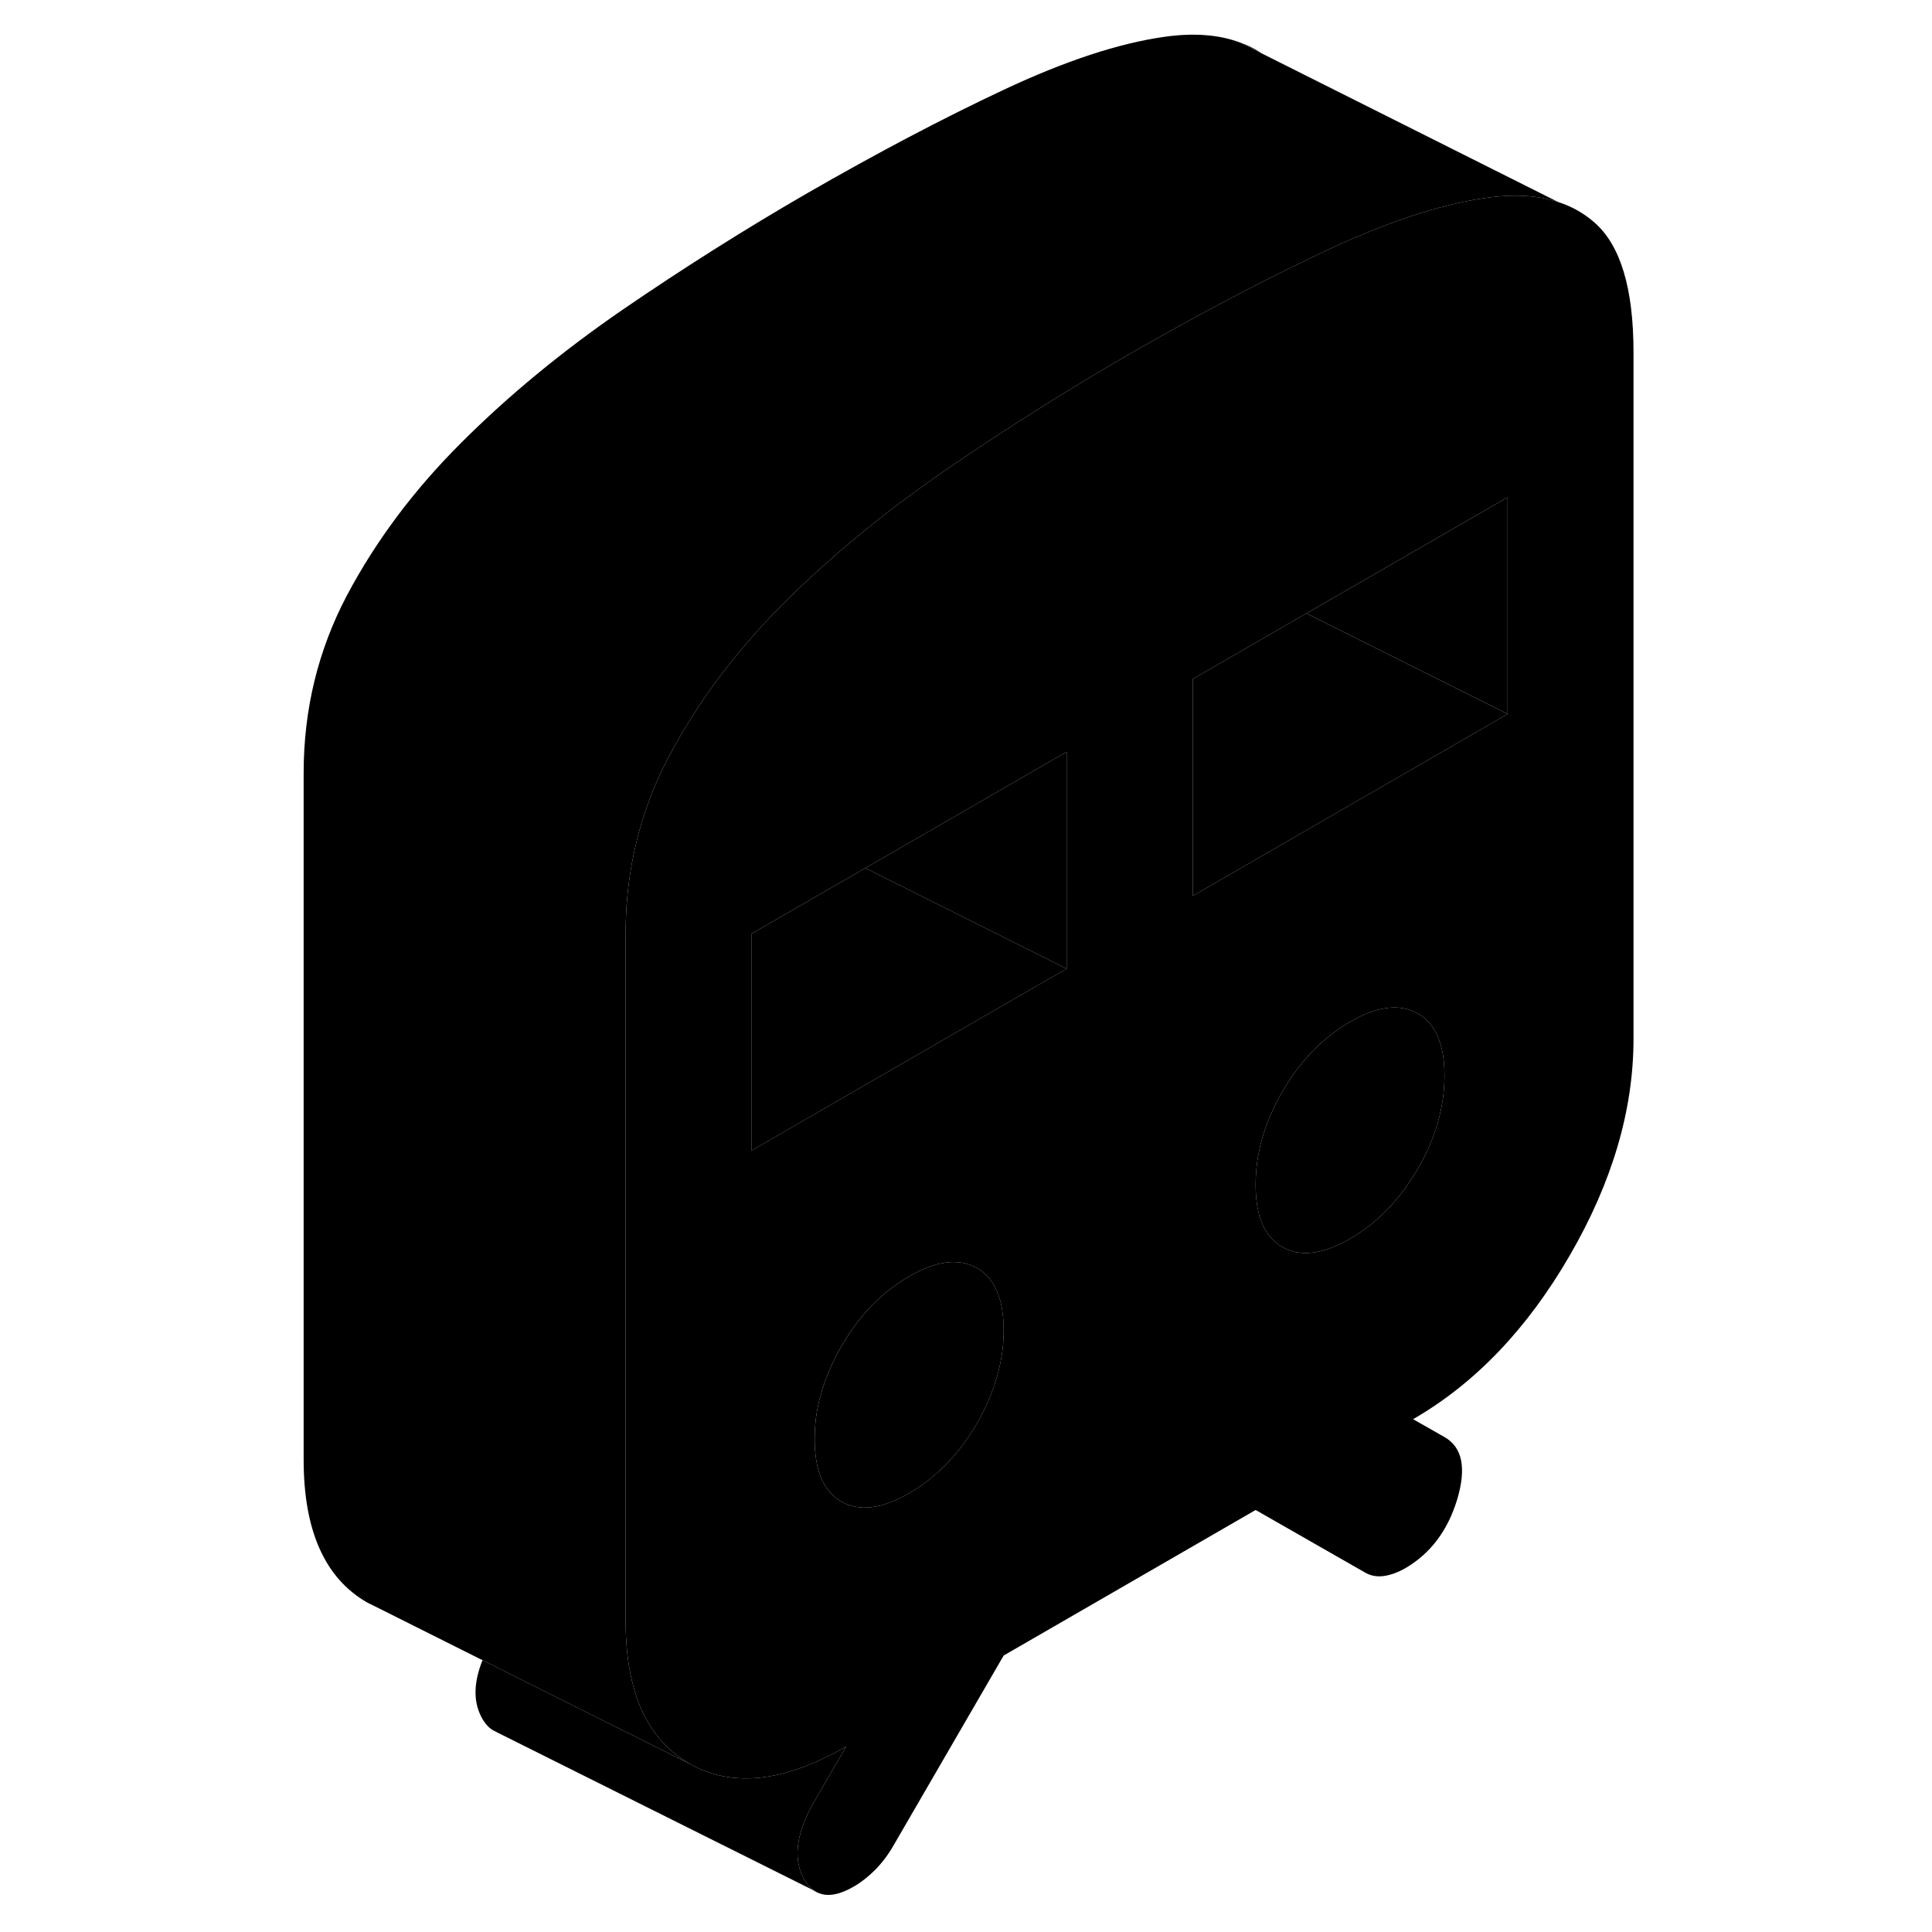 <svg width="24" height="24" viewBox="0 0 87 120" xmlns="http://www.w3.org/2000/svg" stroke-width="1px" stroke-linecap="round" stroke-linejoin="round">
    <path d="M34.04 117.418C34.15 117.498 34.27 117.568 34.4 117.598L34.04 117.418Z" class="pr-icon-iso-solid-stroke" stroke-linejoin="round"/>
    <path d="M60.541 2.648L61.871 3.318C61.461 3.038 61.021 2.818 60.541 2.648Z" class="pr-icon-iso-solid-stroke" stroke-linejoin="round"/>
    <path d="M34.1 111.848C32.99 113.758 32.75 115.338 33.37 116.588C33.56 116.958 33.781 117.238 34.041 117.418L14.43 107.628L14.1 107.458C13.81 107.278 13.57 106.988 13.37 106.588C12.89 105.628 12.93 104.468 13.47 103.118L18.36 105.568L26.33 109.548C28.97 111.048 32.21 110.698 36.06 108.478L34.1 111.848Z" class="pr-icon-iso-solid-stroke" stroke-linejoin="round"/>
    <path d="M82.52 13.808C81.87 13.238 81.12 12.818 80.28 12.548C79.01 12.128 77.52 12.048 75.82 12.288C72.98 12.688 69.65 13.788 65.84 15.578C65.55 15.718 65.26 15.858 64.96 15.998C61.41 17.698 57.64 19.698 53.66 21.988C49.75 24.248 45.92 26.668 42.17 29.238C41.45 29.728 40.75 30.238 40.06 30.748C39.21 31.368 38.38 31.998 37.58 32.648C35.64 34.208 33.83 35.818 32.15 37.498C31.3 38.348 30.5 39.208 29.75 40.098C27.89 42.278 26.33 44.568 25.05 46.978C23.84 49.278 23.03 51.708 22.64 54.268C22.45 55.488 22.36 56.728 22.36 58.018V100.668C22.36 105.078 23.68 108.038 26.33 109.548C28.97 111.048 32.21 110.698 36.06 108.478L34.1 111.848C32.99 113.758 32.75 115.338 33.37 116.588C33.56 116.958 33.78 117.238 34.04 117.418L34.4 117.598C34.97 117.818 35.69 117.668 36.55 117.168C37 116.908 37.44 116.558 37.87 116.128C38.29 115.698 38.67 115.198 38.99 114.638L45.84 102.828L61.49 93.788L68.33 97.698C68.66 97.878 69.03 97.948 69.46 97.888C69.88 97.828 70.32 97.668 70.78 97.408C72.34 96.498 73.42 95.078 74.01 93.128C74.59 91.178 74.33 89.888 73.22 89.258L71.27 88.148C75.12 85.928 78.36 82.538 81 77.978C83.64 73.428 84.96 68.938 84.96 64.528V21.878C84.96 17.908 84.15 15.218 82.52 13.808ZM45.28 85.958C45.02 86.778 44.65 87.598 44.18 88.408C43.07 90.318 41.66 91.768 39.97 92.748C38.27 93.728 36.87 93.898 35.76 93.268C34.66 92.638 34.1 91.348 34.1 89.398C34.1 88.928 34.13 88.458 34.19 87.998C34.4 86.528 34.93 85.068 35.76 83.618C36.87 81.698 38.27 80.258 39.97 79.278C41.66 78.298 43.07 78.128 44.18 78.758C45.28 79.388 45.84 80.678 45.84 82.628C45.84 83.738 45.66 84.858 45.28 85.958ZM49.75 60.168L41.58 64.878L30.19 71.458V57.988L37.25 53.918L49.75 46.698V60.168ZM71.56 72.598C70.45 74.508 69.05 75.958 67.36 76.938C65.66 77.918 64.26 78.088 63.15 77.458C62.04 76.828 61.49 75.538 61.49 73.588C61.49 71.638 62.04 69.718 63.15 67.808C64.26 65.888 65.66 64.448 67.36 63.468C69.05 62.488 70.45 62.318 71.56 62.948C72.67 63.578 73.22 64.868 73.22 66.808C73.22 68.748 72.67 70.688 71.56 72.598ZM77.14 44.348L64.96 51.388L57.58 55.648V42.178L64.64 38.098L64.96 37.918L77.14 30.888V44.348Z" class="pr-icon-iso-solid-stroke" stroke-linejoin="round"/>
    <path d="M73.22 66.808C73.22 68.758 72.67 70.688 71.56 72.598C70.45 74.508 69.05 75.958 67.36 76.938C65.66 77.918 64.26 78.088 63.15 77.458C62.04 76.828 61.49 75.538 61.49 73.588C61.49 71.638 62.04 69.718 63.15 67.808C64.26 65.888 65.66 64.448 67.36 63.468C69.05 62.488 70.45 62.318 71.56 62.948C72.67 63.578 73.22 64.868 73.22 66.808Z" class="pr-icon-iso-solid-stroke" stroke-linejoin="round"/>
    <path d="M77.141 30.888V44.348L64.641 38.098L64.961 37.918L77.141 30.888Z" class="pr-icon-iso-solid-stroke" stroke-linejoin="round"/>
    <path d="M77.14 44.348L64.96 51.388L57.58 55.648V42.178L64.64 38.098L77.14 44.348Z" class="pr-icon-iso-solid-stroke" stroke-linejoin="round"/>
    <path d="M49.751 60.168L41.58 64.878L30.19 71.458V57.988L37.251 53.918L49.751 60.168Z" class="pr-icon-iso-solid-stroke" stroke-linejoin="round"/>
    <path d="M49.75 46.698V60.168L37.25 53.918L49.75 46.698Z" class="pr-icon-iso-solid-stroke" stroke-linejoin="round"/>
    <path d="M45.841 82.628C45.841 83.738 45.661 84.858 45.281 85.958C45.021 86.778 44.651 87.598 44.181 88.408C43.071 90.318 41.661 91.768 39.971 92.748C38.271 93.728 36.871 93.898 35.761 93.268C34.661 92.638 34.101 91.348 34.101 89.398C34.101 88.928 34.131 88.458 34.191 87.998C34.401 86.528 34.931 85.068 35.761 83.618C36.871 81.698 38.271 80.258 39.971 79.278C41.661 78.298 43.071 78.128 44.181 78.758C45.281 79.388 45.841 80.678 45.841 82.628Z" class="pr-icon-iso-solid-stroke" stroke-linejoin="round"/>
    <path d="M80.28 12.548C79.01 12.128 77.52 12.048 75.82 12.288C72.98 12.688 69.65 13.788 65.84 15.578C65.55 15.718 65.26 15.858 64.96 15.998C61.41 17.698 57.64 19.698 53.66 21.988C49.75 24.248 45.92 26.668 42.17 29.238C41.45 29.728 40.75 30.238 40.06 30.748C39.21 31.368 38.38 31.998 37.58 32.648C35.64 34.208 33.83 35.818 32.15 37.498C31.3 38.348 30.5 39.208 29.75 40.098C27.89 42.278 26.33 44.568 25.05 46.978C23.84 49.278 23.03 51.708 22.64 54.268C22.45 55.488 22.36 56.728 22.36 58.018V100.668C22.36 105.078 23.68 108.038 26.33 109.548L18.36 105.568L13.47 103.118L6.88 99.818L6.33 99.548C3.68 98.038 2.36 95.078 2.36 90.668V48.018C2.36 44.048 3.26 40.378 5.05 36.978C6.85 33.588 9.21 30.428 12.15 27.498C15.08 24.568 18.42 21.818 22.17 19.238C25.92 16.668 29.75 14.248 33.66 11.988C37.97 9.508 42.03 7.368 45.84 5.578C49.65 3.788 52.98 2.688 55.82 2.288C57.64 2.028 59.22 2.148 60.54 2.648L61.87 3.318L80.28 12.548Z" class="pr-icon-iso-solid-stroke" stroke-linejoin="round"/>
</svg>